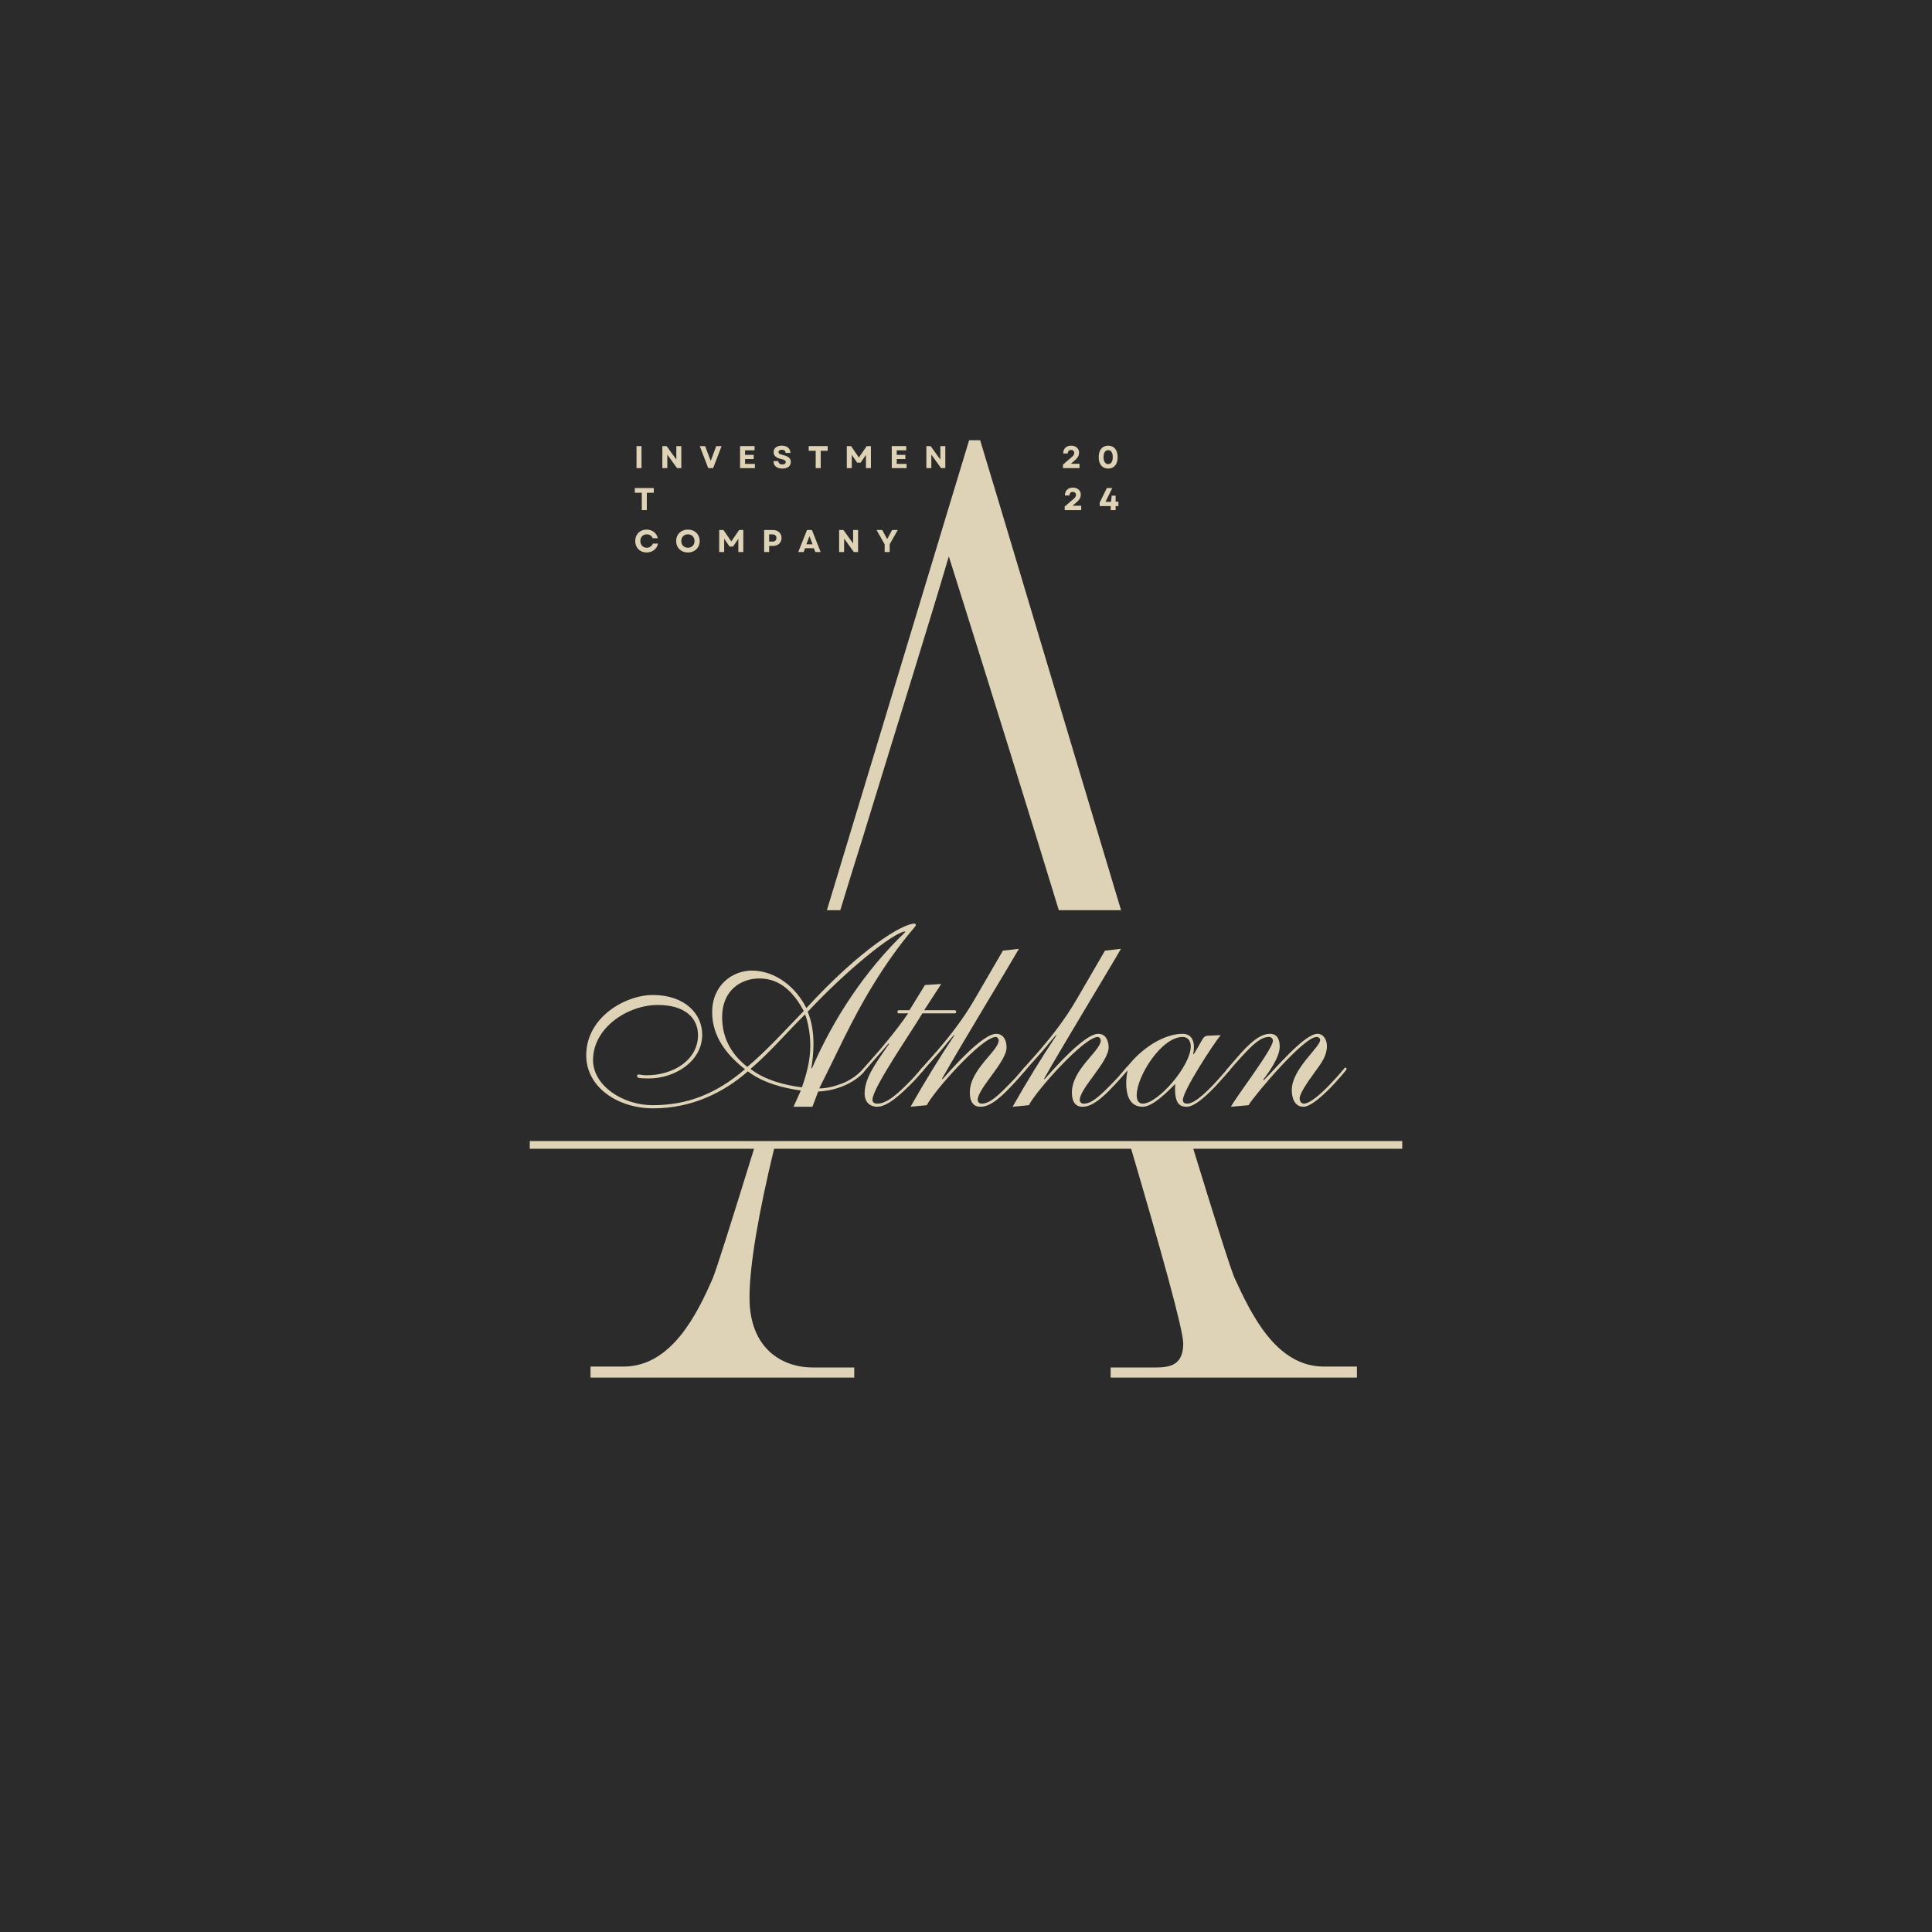 <svg xmlns="http://www.w3.org/2000/svg" xmlns:xlink="http://www.w3.org/1999/xlink" width="500" zoomAndPan="magnify" viewBox="0 0 375 375" height="500" preserveAspectRatio="xMidYMid meet" version="1.0"><defs><g/><clipPath id="9928fd206f"><path d="M 0 176.672 L 375 176.672 L 375 222.227 L 0 222.227 Z M 0 176.672 " clip-rule="nonzero"/></clipPath></defs><rect x="-37.5" width="450" fill="#ffffff" y="-37.5" height="450" fill-opacity="1"/><rect x="-37.5" width="450" fill="#2b2b2b" y="-37.5" height="450" fill-opacity="1"/><g fill="#dfd3b7" fill-opacity="1"><g transform="translate(109.266, 267.391)"><g><path d="M 5.352 -2.141 L 5.352 0 L 56.543 0 L 56.543 -1.961 L 48.516 -1.961 C 42.633 -1.961 36.211 -5.531 36.211 -15.52 C 36.211 -21.762 37.992 -32.105 41.027 -44.594 L 110.234 -44.594 C 116.121 -24.617 120.402 -9.273 120.402 -6.602 C 120.402 -1.961 117.191 -1.961 114.516 -1.961 L 106.309 -1.961 L 106.309 0 L 154.113 0 L 154.113 -2.141 L 147.691 -2.141 C 138.418 -2.141 133.602 -12.309 130.391 -19.266 C 127.535 -25.508 88.117 -158.574 80.98 -181.941 L 78.84 -181.941 C 71.707 -158.574 31.75 -25.508 29.074 -19.266 C 26.043 -12.309 21.047 -2.141 11.773 -2.141 Z M 58.328 -105.238 C 65.105 -127.359 71.527 -147.871 74.918 -159.465 L 74.203 -161.605 C 74.203 -161.605 95.965 -92.754 109.52 -46.734 L 41.562 -46.734 C 45.84 -64.215 52.086 -85.441 58.328 -105.238 Z M 58.328 -105.238 "/></g></g></g><g clip-path="url(#9928fd206f)"><path fill="#2b2b2b" d="M 0 176.672 L 374.941 176.672 L 374.941 222.227 L 0 222.227 Z M 0 176.672 " fill-opacity="1" fill-rule="nonzero"/></g><g fill="#dfd3b7" fill-opacity="1"><g transform="translate(105.176, 214.823)"><g><path d="M 53.633 -2.953 C 59.539 -3.258 62.648 -6.672 62.648 -7.027 C 62.648 -7.18 62.547 -7.285 62.391 -7.285 C 62.137 -7.285 61.117 -5.652 58.316 -4.531 C 56.688 -3.922 55.262 -3.566 53.836 -3.566 C 57.25 -10.289 60.102 -16.859 64.277 -23.633 C 69.219 -31.68 72.578 -34.941 72.578 -35.195 C 72.578 -35.398 72.527 -35.551 72.324 -35.551 C 70.031 -35.551 61.984 -30.762 51.34 -19.152 C 49.406 -23.074 45.434 -26.434 40.746 -26.434 C 37.129 -26.434 33.055 -23.734 33.055 -18.336 C 33.055 -13.648 35.855 -10.086 39.422 -7.285 C 33.871 -2.547 28.32 -0.305 21.492 -0.305 C 15.738 -0.305 9.934 -4.074 9.934 -9.066 C 9.934 -15.383 16.707 -19.762 22.512 -19.762 C 27.656 -19.762 30.305 -17.316 30.305 -13.906 C 30.305 -9.117 25.566 -6.113 20.32 -6.113 C 19.457 -6.113 19.047 -6.266 18.793 -6.266 C 18.539 -6.266 18.488 -6.164 18.488 -5.961 C 18.488 -5.602 18.742 -5.5 20.832 -5.5 C 25.617 -5.5 31.121 -8.66 31.121 -14.008 C 31.121 -18.031 27.758 -21.695 21.543 -21.695 C 16.246 -21.695 8.609 -17.418 8.609 -9.984 C 8.609 -3.871 14.617 0.305 21.645 0.305 C 29.184 0.305 35.398 -2.852 39.98 -6.875 C 42.887 -4.688 46.602 -3.668 50.27 -3.156 L 48.844 0 L 52.512 0 Z M 52.105 -11.867 C 52.105 -9.066 51.391 -6.367 50.473 -3.77 C 47.215 -4.176 43.344 -5.145 40.492 -7.336 C 44.312 -10.594 47.52 -14.414 51.086 -17.93 C 51.695 -16.453 52.105 -13.906 52.105 -11.867 Z M 52.309 -7.539 C 52.562 -9.016 52.715 -10.594 52.715 -12.223 C 52.715 -14.262 52.461 -16.398 51.594 -18.438 C 59.336 -26.688 68.098 -33.719 70.441 -34.023 L 70.543 -33.922 C 62.75 -26.434 56.688 -17.266 52.41 -7.438 Z M 34.992 -17.418 C 34.992 -22.613 38.656 -24.906 42.223 -24.906 C 46.398 -24.906 48.996 -22.004 50.832 -18.59 C 47.215 -14.871 43.801 -11.051 39.879 -7.742 C 37.23 -9.828 34.992 -12.836 34.992 -17.418 Z M 34.992 -17.418 "/></g></g></g><g fill="#dfd3b7" fill-opacity="1"><g transform="translate(158.957, 214.823)"><g><path d="M 17.57 -18.742 L 15.434 -18.742 C 15.383 -18.742 15.23 -18.59 15.23 -18.438 C 15.23 -18.285 15.281 -18.133 15.484 -18.133 L 17.316 -18.133 C 14.973 -14.719 11.867 -11.051 10.34 -9.371 C 8.352 -7.129 8.148 -6.926 8.148 -6.723 C 8.148 -6.57 8.25 -6.52 8.402 -6.52 C 8.559 -6.52 9.934 -8.199 10.391 -8.711 C 11.766 -10.289 12.531 -11.102 13.496 -12.273 L 13.598 -12.172 C 10.594 -7.895 8.863 -5.398 8.863 -2.496 C 8.863 -1.324 9.523 -0.051 11.258 0 C 12.684 0 14.516 -1.07 17.621 -4.176 C 18.742 -5.246 20.371 -7.129 20.371 -7.285 C 20.371 -7.488 20.32 -7.59 20.117 -7.59 C 19.863 -7.59 19.559 -6.773 16.961 -4.227 C 14.668 -1.934 12.887 -0.609 11.359 -0.609 C 10.695 -0.609 10.391 -0.867 10.391 -1.375 C 10.391 -3.719 18.488 -15.332 20.066 -18.133 L 26.383 -18.133 C 26.586 -18.133 26.637 -18.285 26.637 -18.438 C 26.637 -18.641 26.484 -18.742 26.383 -18.742 L 20.426 -18.742 L 23.734 -23.836 L 20.578 -23.633 Z M 17.57 -18.742 "/></g></g></g><g fill="#dfd3b7" fill-opacity="1"><g transform="translate(170.264, 214.823)"><g><path d="M 9.625 -0.305 C 11.051 -3.105 20.32 -13.547 23.023 -13.547 C 23.277 -13.547 23.582 -13.242 23.582 -12.887 C 23.582 -10.848 17.98 -7.285 17.98 -2.801 C 17.98 -0.559 18.996 0 20.016 0 C 21.238 0 22.918 -0.559 26.535 -4.531 C 27.859 -5.961 29.082 -7.387 29.082 -7.539 C 29.082 -7.691 28.98 -7.793 28.828 -7.793 C 28.574 -7.793 27.402 -6.164 26.23 -4.992 C 23.379 -2.039 21.852 -0.609 20.27 -0.609 C 19.762 -0.609 19.508 -0.969 19.508 -1.324 C 19.508 -3.566 25.109 -8.711 25.109 -11.512 C 25.109 -12.836 24.551 -14.16 23.074 -14.16 C 21.289 -14.16 17.57 -10.949 12.684 -5.348 L 12.582 -5.449 C 16.195 -11.867 25.566 -27.25 27.504 -30.66 L 24.398 -30.305 L 18.895 -20.832 C 14.363 -13.039 8.352 -7.539 8.352 -7.027 C 8.352 -6.824 8.402 -6.723 8.559 -6.723 C 8.762 -6.723 8.762 -6.926 10.949 -9.32 C 12.785 -11.309 13.496 -12.375 14.922 -13.957 L 14.973 -13.855 C 12.121 -9.574 9.27 -4.941 6.469 0 Z M 9.625 -0.305 "/></g></g></g><g fill="#dfd3b7" fill-opacity="1"><g transform="translate(190.075, 214.823)"><g><path d="M 9.625 -0.305 C 11.051 -3.105 20.32 -13.547 23.023 -13.547 C 23.277 -13.547 23.582 -13.242 23.582 -12.887 C 23.582 -10.848 17.98 -7.285 17.98 -2.801 C 17.98 -0.559 18.996 0 20.016 0 C 21.238 0 22.918 -0.559 26.535 -4.531 C 27.859 -5.961 29.082 -7.387 29.082 -7.539 C 29.082 -7.691 28.98 -7.793 28.828 -7.793 C 28.574 -7.793 27.402 -6.164 26.23 -4.992 C 23.379 -2.039 21.852 -0.609 20.27 -0.609 C 19.762 -0.609 19.508 -0.969 19.508 -1.324 C 19.508 -3.566 25.109 -8.711 25.109 -11.512 C 25.109 -12.836 24.551 -14.16 23.074 -14.16 C 21.289 -14.16 17.57 -10.949 12.684 -5.348 L 12.582 -5.449 C 16.195 -11.867 25.566 -27.25 27.504 -30.66 L 24.398 -30.305 L 18.895 -20.832 C 14.363 -13.039 8.352 -7.539 8.352 -7.027 C 8.352 -6.824 8.402 -6.723 8.559 -6.723 C 8.762 -6.723 8.762 -6.926 10.949 -9.32 C 12.785 -11.309 13.496 -12.375 14.922 -13.957 L 14.973 -13.855 C 12.121 -9.574 9.27 -4.941 6.469 0 Z M 9.625 -0.305 "/></g></g></g><g fill="#dfd3b7" fill-opacity="1"><g transform="translate(209.887, 214.823)"><g><path d="M 11.918 0 C 13.855 0 16.707 -2.902 18.234 -4.43 C 18.234 -4.176 18.184 -3.871 18.184 -3.516 C 18.184 -0.715 19.047 0 20.426 0 C 21.801 0 23.734 -1.578 26.078 -4.023 C 27.25 -5.297 28.879 -7.129 28.879 -7.23 C 28.879 -7.336 28.777 -7.539 28.574 -7.539 C 28.473 -7.539 28.422 -7.438 27.809 -6.723 C 24.855 -3.258 22.105 -0.609 20.578 -0.609 C 19.914 -0.609 19.711 -0.918 19.711 -1.324 C 19.711 -3.105 25.617 -12.172 27.047 -13.906 L 24.602 -13.801 C 23.531 -13.75 23.633 -13.09 21.801 -10.188 L 21.695 -10.289 C 21.801 -10.594 21.852 -11.102 21.852 -11.664 C 21.852 -13.039 21.188 -14.16 19.66 -14.16 C 16.145 -14.16 12.02 -11.562 9.27 -8.199 C 8.609 -7.387 8.453 -7.336 8.453 -7.129 C 8.453 -7.027 8.559 -6.875 8.66 -6.875 C 8.762 -6.875 8.863 -7.027 8.965 -7.027 C 8.812 -6.215 8.711 -5.449 8.711 -4.637 C 8.711 -2.344 9.32 0 11.918 0 Z M 10.746 -2.242 C 10.746 -5.906 15.535 -13.547 19.66 -13.547 C 20.73 -13.547 21.238 -12.734 21.238 -11.715 C 21.238 -7.945 14.871 -0.609 11.918 -0.609 C 11.102 -0.609 10.746 -1.273 10.746 -2.242 Z M 10.746 -2.242 "/></g></g></g><g fill="#dfd3b7" fill-opacity="1"><g transform="translate(229.699, 214.823)"><g><path d="M 12.633 -0.305 C 14.16 -2.699 23.379 -13.547 25.824 -13.547 C 26.281 -13.547 26.535 -13.293 26.535 -12.938 C 26.535 -11.562 21.035 -7.336 21.035 -3.258 C 21.035 -1.426 21.75 0 23.277 0 C 24.449 0 26.23 -1.375 28.473 -3.617 C 29.133 -4.277 31.68 -7.078 31.68 -7.336 C 31.68 -7.438 31.629 -7.59 31.477 -7.59 C 31.172 -7.59 31.375 -7.438 28.777 -4.688 C 26.688 -2.445 24.551 -0.609 23.379 -0.609 C 22.867 -0.609 22.562 -1.121 22.562 -1.629 C 22.562 -2.445 23.684 -4.277 25.977 -7.387 C 26.84 -8.559 27.859 -10.035 27.859 -11.766 C 27.859 -12.836 27.301 -14.16 26.027 -14.16 C 23.43 -14.16 17.57 -7.027 15.586 -5.145 L 15.484 -5.246 C 16.605 -6.723 18.691 -9.625 18.691 -11.664 C 18.691 -13.191 18.133 -14.16 16.809 -14.16 C 14.82 -14.16 12.785 -12.324 10.34 -9.473 C 9.676 -8.711 8.402 -7.285 8.402 -7.129 C 8.402 -6.926 8.504 -6.824 8.66 -6.824 C 8.863 -6.824 8.812 -7.027 11.207 -9.625 C 13.801 -12.477 15.18 -13.547 16.605 -13.547 C 17.012 -13.547 17.367 -13.293 17.367 -12.785 C 17.367 -11.207 10.188 -1.883 9.219 0 Z M 12.633 -0.305 "/></g></g></g><path stroke-linecap="butt" transform="matrix(0.75, 0, 0, 0.75, 102.824, 221.478)" fill="none" stroke-linejoin="miter" d="M 0.001 0.998 L 225.803 0.998 " stroke="#dfd3b7" stroke-width="2" stroke-opacity="1" stroke-miterlimit="4"/><g fill="#dfd3b7" fill-opacity="1"><g transform="translate(123.035, 90.863)"><g><path d="M 0.512 0 L 1.484 0 L 1.484 -4.277 L 0.512 -4.277 Z M 0.512 0 "/></g></g></g><g fill="#dfd3b7" fill-opacity="1"><g transform="translate(128.049, 90.863)"><g><path d="M 0.512 0 L 1.477 0 L 1.477 -2.621 L 3.367 0 L 4.191 0 L 4.191 -4.277 L 3.227 -4.277 L 3.227 -1.672 L 1.336 -4.277 L 0.512 -4.277 Z M 0.512 0 "/></g></g></g><g fill="#dfd3b7" fill-opacity="1"><g transform="translate(135.769, 90.863)"><g><path d="M 1.699 0 L 2.652 0 L 4.293 -4.277 L 3.254 -4.277 L 2.18 -1.398 L 1.668 -2.754 L 1.098 -4.277 L 0.055 -4.277 Z M 1.699 0 "/></g></g></g><g fill="#dfd3b7" fill-opacity="1"><g transform="translate(143.135, 90.863)"><g><path d="M 0.512 0 L 3.391 0 L 3.391 -0.824 L 1.477 -0.824 L 1.477 -1.758 L 3.156 -1.758 L 3.156 -2.57 L 1.477 -2.57 L 1.477 -3.457 L 3.324 -3.457 L 3.324 -4.277 L 0.512 -4.277 Z M 0.512 0 "/></g></g></g><g fill="#dfd3b7" fill-opacity="1"><g transform="translate(149.854, 90.863)"><g><path d="M 2.004 0.086 C 3.016 0.086 3.641 -0.398 3.641 -1.203 C 3.641 -1.883 3.195 -2.285 2.133 -2.535 C 1.477 -2.688 1.254 -2.852 1.254 -3.113 C 1.254 -3.395 1.504 -3.566 1.91 -3.566 C 2.359 -3.566 2.625 -3.336 2.625 -2.949 L 3.562 -2.949 C 3.562 -3.812 2.914 -4.359 1.898 -4.359 C 0.918 -4.359 0.305 -3.879 0.305 -3.098 C 0.305 -2.398 0.777 -1.984 1.777 -1.77 C 2.383 -1.645 2.656 -1.465 2.656 -1.168 C 2.656 -0.879 2.398 -0.715 1.996 -0.715 C 1.527 -0.715 1.223 -0.953 1.223 -1.363 L 0.27 -1.363 C 0.27 -0.477 0.93 0.086 2.004 0.086 Z M 2.004 0.086 "/></g></g></g><g fill="#dfd3b7" fill-opacity="1"><g transform="translate(156.786, 90.863)"><g><path d="M 1.539 0 L 2.512 0 L 2.512 -3.367 L 3.867 -3.367 L 3.867 -4.277 L 0.184 -4.277 L 0.184 -3.367 L 1.539 -3.367 Z M 1.539 0 "/></g></g></g><g fill="#dfd3b7" fill-opacity="1"><g transform="translate(163.853, 90.863)"><g><path d="M 0.512 0 L 1.477 0 L 1.477 -2.578 L 2.516 -1.059 L 3.188 -1.059 L 4.227 -2.57 L 4.227 0 L 5.191 0 L 5.191 -4.277 L 4.375 -4.277 L 2.859 -2.059 L 1.336 -4.277 L 0.512 -4.277 Z M 0.512 0 "/></g></g></g><g fill="#dfd3b7" fill-opacity="1"><g transform="translate(172.575, 90.863)"><g><path d="M 0.512 0 L 3.391 0 L 3.391 -0.824 L 1.477 -0.824 L 1.477 -1.758 L 3.156 -1.758 L 3.156 -2.57 L 1.477 -2.57 L 1.477 -3.457 L 3.324 -3.457 L 3.324 -4.277 L 0.512 -4.277 Z M 0.512 0 "/></g></g></g><g fill="#dfd3b7" fill-opacity="1"><g transform="translate(179.294, 90.863)"><g><path d="M 0.512 0 L 1.477 0 L 1.477 -2.621 L 3.367 0 L 4.191 0 L 4.191 -4.277 L 3.227 -4.277 L 3.227 -1.672 L 1.336 -4.277 L 0.512 -4.277 Z M 0.512 0 "/></g></g></g><g fill="#dfd3b7" fill-opacity="1"><g transform="translate(123.035, 99.007)"><g><path d="M 1.539 0 L 2.512 0 L 2.512 -3.367 L 3.867 -3.367 L 3.867 -4.277 L 0.184 -4.277 L 0.184 -3.367 L 1.539 -3.367 Z M 1.539 0 "/></g></g></g><g fill="#dfd3b7" fill-opacity="1"><g transform="translate(123.035, 107.15)"><g><path d="M 2.473 0.086 C 3.598 0.086 4.473 -0.598 4.684 -1.637 L 3.684 -1.637 C 3.508 -1.148 3.055 -0.836 2.492 -0.836 C 1.766 -0.836 1.254 -1.367 1.254 -2.137 C 1.254 -2.906 1.77 -3.438 2.5 -3.438 C 3.043 -3.438 3.488 -3.145 3.652 -2.676 L 4.652 -2.676 C 4.41 -3.703 3.555 -4.359 2.469 -4.359 C 1.172 -4.359 0.262 -3.445 0.262 -2.137 C 0.262 -0.832 1.172 0.086 2.473 0.086 Z M 2.473 0.086 "/></g></g></g><g fill="#dfd3b7" fill-opacity="1"><g transform="translate(130.981, 107.15)"><g><path d="M 2.539 0.086 C 3.879 0.086 4.824 -0.832 4.824 -2.137 C 4.824 -3.445 3.879 -4.359 2.539 -4.359 C 1.203 -4.359 0.262 -3.445 0.262 -2.137 C 0.262 -0.832 1.203 0.086 2.539 0.086 Z M 1.254 -2.137 C 1.254 -2.906 1.785 -3.438 2.539 -3.438 C 3.305 -3.438 3.828 -2.906 3.828 -2.137 C 3.828 -1.367 3.305 -0.836 2.539 -0.836 C 1.785 -0.836 1.254 -1.367 1.254 -2.137 Z M 1.254 -2.137 "/></g></g></g><g fill="#dfd3b7" fill-opacity="1"><g transform="translate(139.086, 107.15)"><g><path d="M 0.512 0 L 1.477 0 L 1.477 -2.578 L 2.516 -1.059 L 3.188 -1.059 L 4.227 -2.57 L 4.227 0 L 5.191 0 L 5.191 -4.277 L 4.375 -4.277 L 2.859 -2.059 L 1.336 -4.277 L 0.512 -4.277 Z M 0.512 0 "/></g></g></g><g fill="#dfd3b7" fill-opacity="1"><g transform="translate(147.808, 107.15)"><g><path d="M 0.512 0 L 1.484 0 L 1.484 -1.191 L 2.188 -1.191 C 3.219 -1.191 3.883 -1.797 3.883 -2.73 C 3.883 -3.672 3.219 -4.277 2.188 -4.277 L 0.512 -4.277 Z M 1.477 -2.027 L 1.477 -3.426 L 2.105 -3.426 C 2.613 -3.426 2.895 -3.172 2.895 -2.723 C 2.895 -2.277 2.613 -2.027 2.105 -2.027 Z M 1.477 -2.027 "/></g></g></g><g fill="#dfd3b7" fill-opacity="1"><g transform="translate(154.887, 107.15)"><g><path d="M 0.055 0 L 1.094 0 L 1.379 -0.738 L 3.078 -0.738 L 3.367 0 L 4.402 0 L 2.707 -4.277 L 1.754 -4.277 Z M 1.629 -1.504 L 2.23 -3.066 L 2.836 -1.504 Z M 1.629 -1.504 "/></g></g></g><g fill="#dfd3b7" fill-opacity="1"><g transform="translate(162.363, 107.15)"><g><path d="M 0.512 0 L 1.477 0 L 1.477 -2.621 L 3.367 0 L 4.191 0 L 4.191 -4.277 L 3.227 -4.277 L 3.227 -1.672 L 1.336 -4.277 L 0.512 -4.277 Z M 0.512 0 "/></g></g></g><g fill="#dfd3b7" fill-opacity="1"><g transform="translate(170.083, 107.15)"><g><path d="M 1.629 0 L 2.602 0 L 2.602 -1.508 L 4.172 -4.277 L 3.066 -4.277 L 2.539 -3.285 L 2.121 -2.512 L 1.691 -3.285 L 1.16 -4.277 L 0.055 -4.277 L 1.629 -1.496 Z M 1.629 0 "/></g></g></g><g fill="#dfd3b7" fill-opacity="1"><g transform="translate(206.009, 90.863)"><g><path d="M 0.312 0 L 3.52 0 L 3.52 -0.848 L 1.844 -0.848 L 2.652 -1.551 C 3.23 -2.035 3.438 -2.512 3.438 -2.988 C 3.438 -3.816 2.809 -4.359 1.898 -4.359 C 0.957 -4.359 0.371 -3.793 0.348 -2.84 L 1.234 -2.84 C 1.254 -3.281 1.496 -3.531 1.883 -3.531 C 2.254 -3.531 2.504 -3.293 2.504 -2.945 C 2.504 -2.68 2.363 -2.457 2.078 -2.199 L 0.312 -0.684 Z M 0.312 0 "/></g></g></g><g fill="#dfd3b7" fill-opacity="1"><g transform="translate(212.954, 90.863)"><g><path d="M 2.145 0.086 C 3.293 0.086 3.98 -0.75 3.98 -2.137 C 3.98 -3.523 3.293 -4.359 2.145 -4.359 C 0.996 -4.359 0.305 -3.523 0.305 -2.137 C 0.305 -0.75 0.996 0.086 2.145 0.086 Z M 1.246 -2.137 C 1.246 -2.988 1.57 -3.492 2.145 -3.492 C 2.711 -3.492 3.035 -2.988 3.035 -2.137 C 3.035 -1.289 2.711 -0.781 2.145 -0.781 C 1.57 -0.781 1.246 -1.289 1.246 -2.137 Z M 1.246 -2.137 "/></g></g></g><g fill="#dfd3b7" fill-opacity="1"><g transform="translate(206.343, 99.007)"><g><path d="M 0.312 0 L 3.52 0 L 3.52 -0.848 L 1.844 -0.848 L 2.652 -1.551 C 3.23 -2.035 3.438 -2.512 3.438 -2.988 C 3.438 -3.816 2.809 -4.359 1.898 -4.359 C 0.957 -4.359 0.371 -3.793 0.348 -2.84 L 1.234 -2.84 C 1.254 -3.281 1.496 -3.531 1.883 -3.531 C 2.254 -3.531 2.504 -3.293 2.504 -2.945 C 2.504 -2.68 2.363 -2.457 2.078 -2.199 L 0.312 -0.684 Z M 0.312 0 "/></g></g></g><g fill="#dfd3b7" fill-opacity="1"><g transform="translate(213.288, 99.007)"><g><path d="M 0.164 -0.781 L 2.301 -0.781 L 2.301 0 L 3.254 0 L 3.254 -0.781 L 3.793 -0.781 L 3.793 -1.625 L 3.254 -1.625 L 3.254 -2.797 L 2.5 -2.797 L 2.352 -1.605 L 1.289 -1.605 L 2.602 -4.277 L 1.547 -4.277 L 0.164 -1.461 Z M 0.164 -0.781 "/></g></g></g></svg>